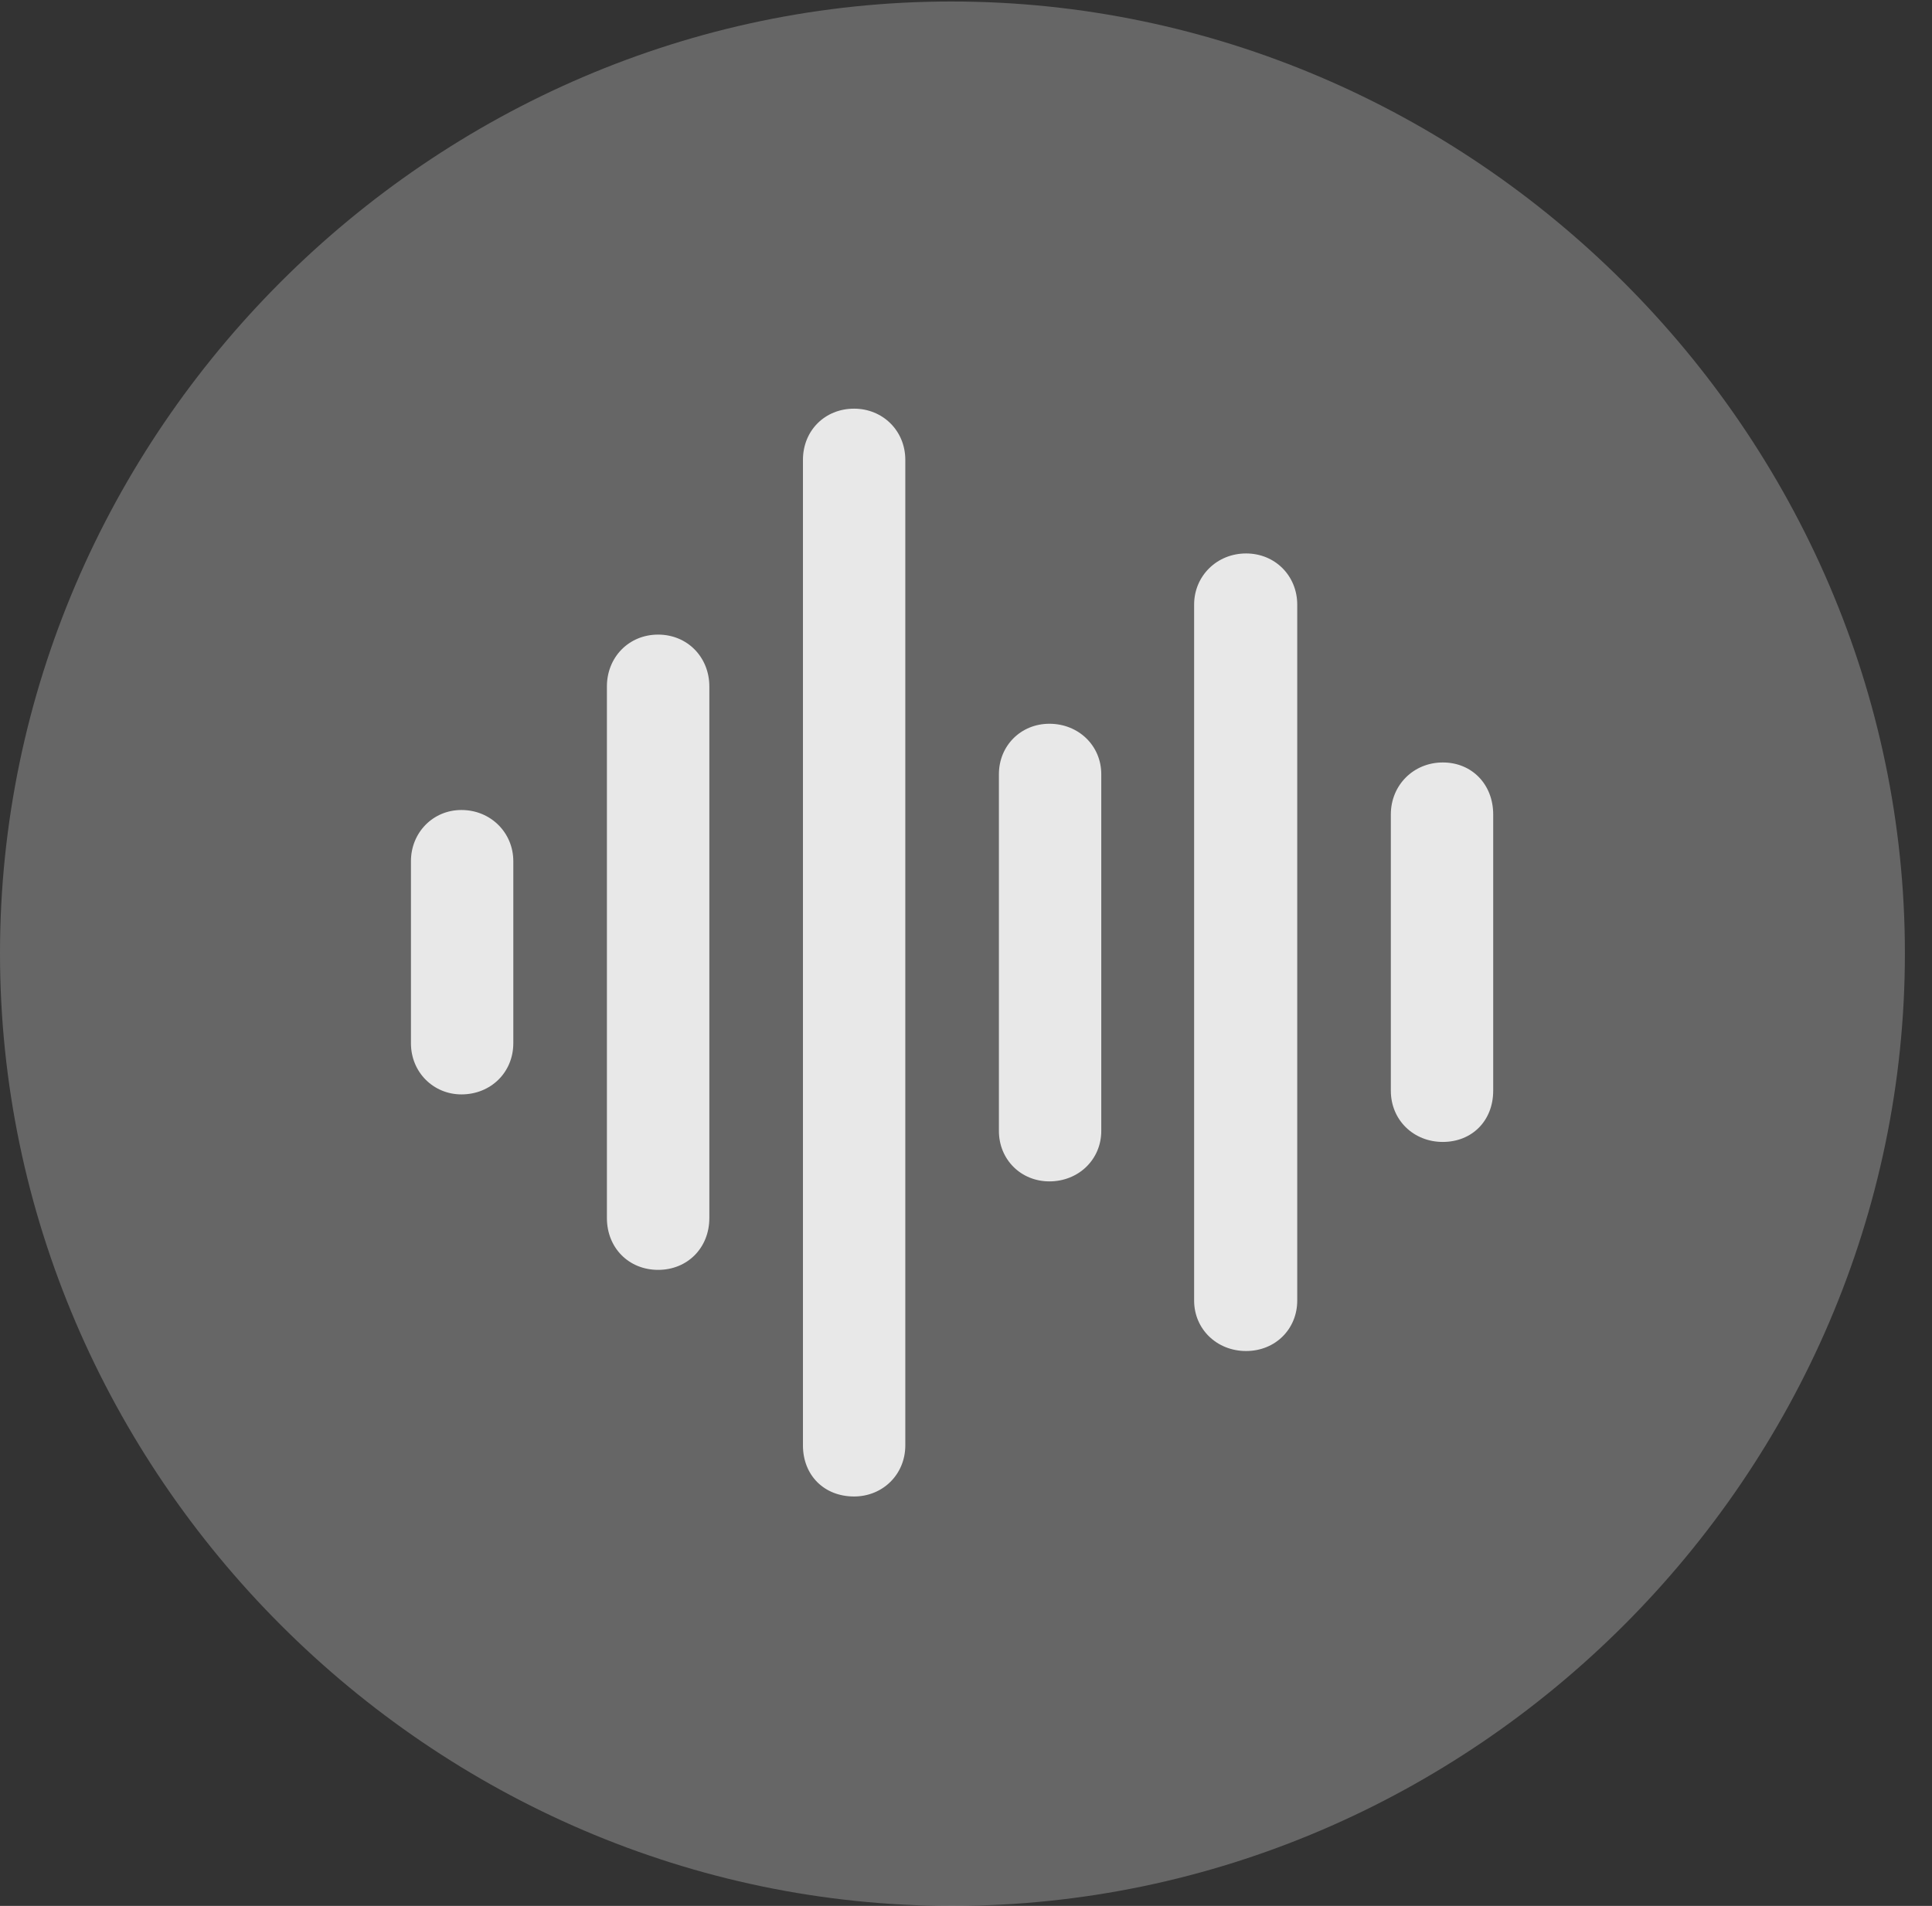 <?xml version="1.0" encoding="UTF-8"?>
<!--Generator: Apple Native CoreSVG 232.5-->
<!DOCTYPE svg
PUBLIC "-//W3C//DTD SVG 1.1//EN"
       "http://www.w3.org/Graphics/SVG/1.1/DTD/svg11.dtd">
<svg version="1.1" xmlns="http://www.w3.org/2000/svg" xmlns:xlink="http://www.w3.org/1999/xlink" width="25.801" height="25.459">
 <rect width="100%" height="100%" fill="#333333" stroke="none"/>
 <g>
  <rect height="25.459" opacity="0" width="25.801" x="0" y="0"/>
  <path d="M12.715 25.459C19.678 25.459 25.439 19.697 25.439 12.734C25.439 5.781 19.668 0.02 12.705 0.02C5.752 0.02 0 5.781 0 12.734C0 19.697 5.762 25.459 12.715 25.459Z" fill="#ffffff" fill-opacity="0.25"/>
  <path d="M19.268 15.254C18.877 15.254 18.574 14.961 18.574 14.57L18.574 10.879C18.574 10.488 18.877 10.185 19.268 10.185C19.658 10.185 19.941 10.479 19.941 10.879L19.941 14.57C19.941 14.971 19.658 15.254 19.268 15.254Z" fill="#ffffff" fill-opacity="0.85"/>
  <path d="M16.641 18.047C16.25 18.047 15.947 17.754 15.947 17.373L15.947 8.076C15.947 7.695 16.25 7.393 16.641 7.393C17.031 7.393 17.324 7.695 17.324 8.076L17.324 17.373C17.324 17.754 17.031 18.047 16.641 18.047Z" fill="#ffffff" fill-opacity="0.85"/>
  <path d="M14.014 15.781C13.633 15.781 13.34 15.488 13.34 15.107L13.34 10.342C13.34 9.961 13.633 9.668 14.014 9.668C14.404 9.668 14.707 9.961 14.707 10.342L14.707 15.107C14.707 15.488 14.404 15.781 14.014 15.781Z" fill="#ffffff" fill-opacity="0.85"/>
  <path d="M11.406 19.99C11.006 19.99 10.723 19.707 10.723 19.307L10.723 6.143C10.723 5.752 11.016 5.459 11.406 5.459C11.787 5.459 12.09 5.752 12.09 6.143L12.09 19.307C12.09 19.697 11.787 19.99 11.406 19.99Z" fill="#ffffff" fill-opacity="0.85"/>
  <path d="M8.789 16.963C8.398 16.963 8.105 16.67 8.105 16.27L8.105 9.17C8.105 8.779 8.398 8.477 8.789 8.477C9.18 8.477 9.473 8.779 9.473 9.17L9.473 16.27C9.473 16.67 9.18 16.963 8.789 16.963Z" fill="#ffffff" fill-opacity="0.85"/>
  <path d="M6.162 14.619C5.791 14.619 5.488 14.326 5.488 13.935L5.488 11.504C5.488 11.123 5.781 10.82 6.162 10.82C6.553 10.82 6.855 11.123 6.855 11.504L6.855 13.935C6.855 14.326 6.553 14.619 6.162 14.619Z" fill="#ffffff" fill-opacity="0.85"/>
 </g>
</svg>

